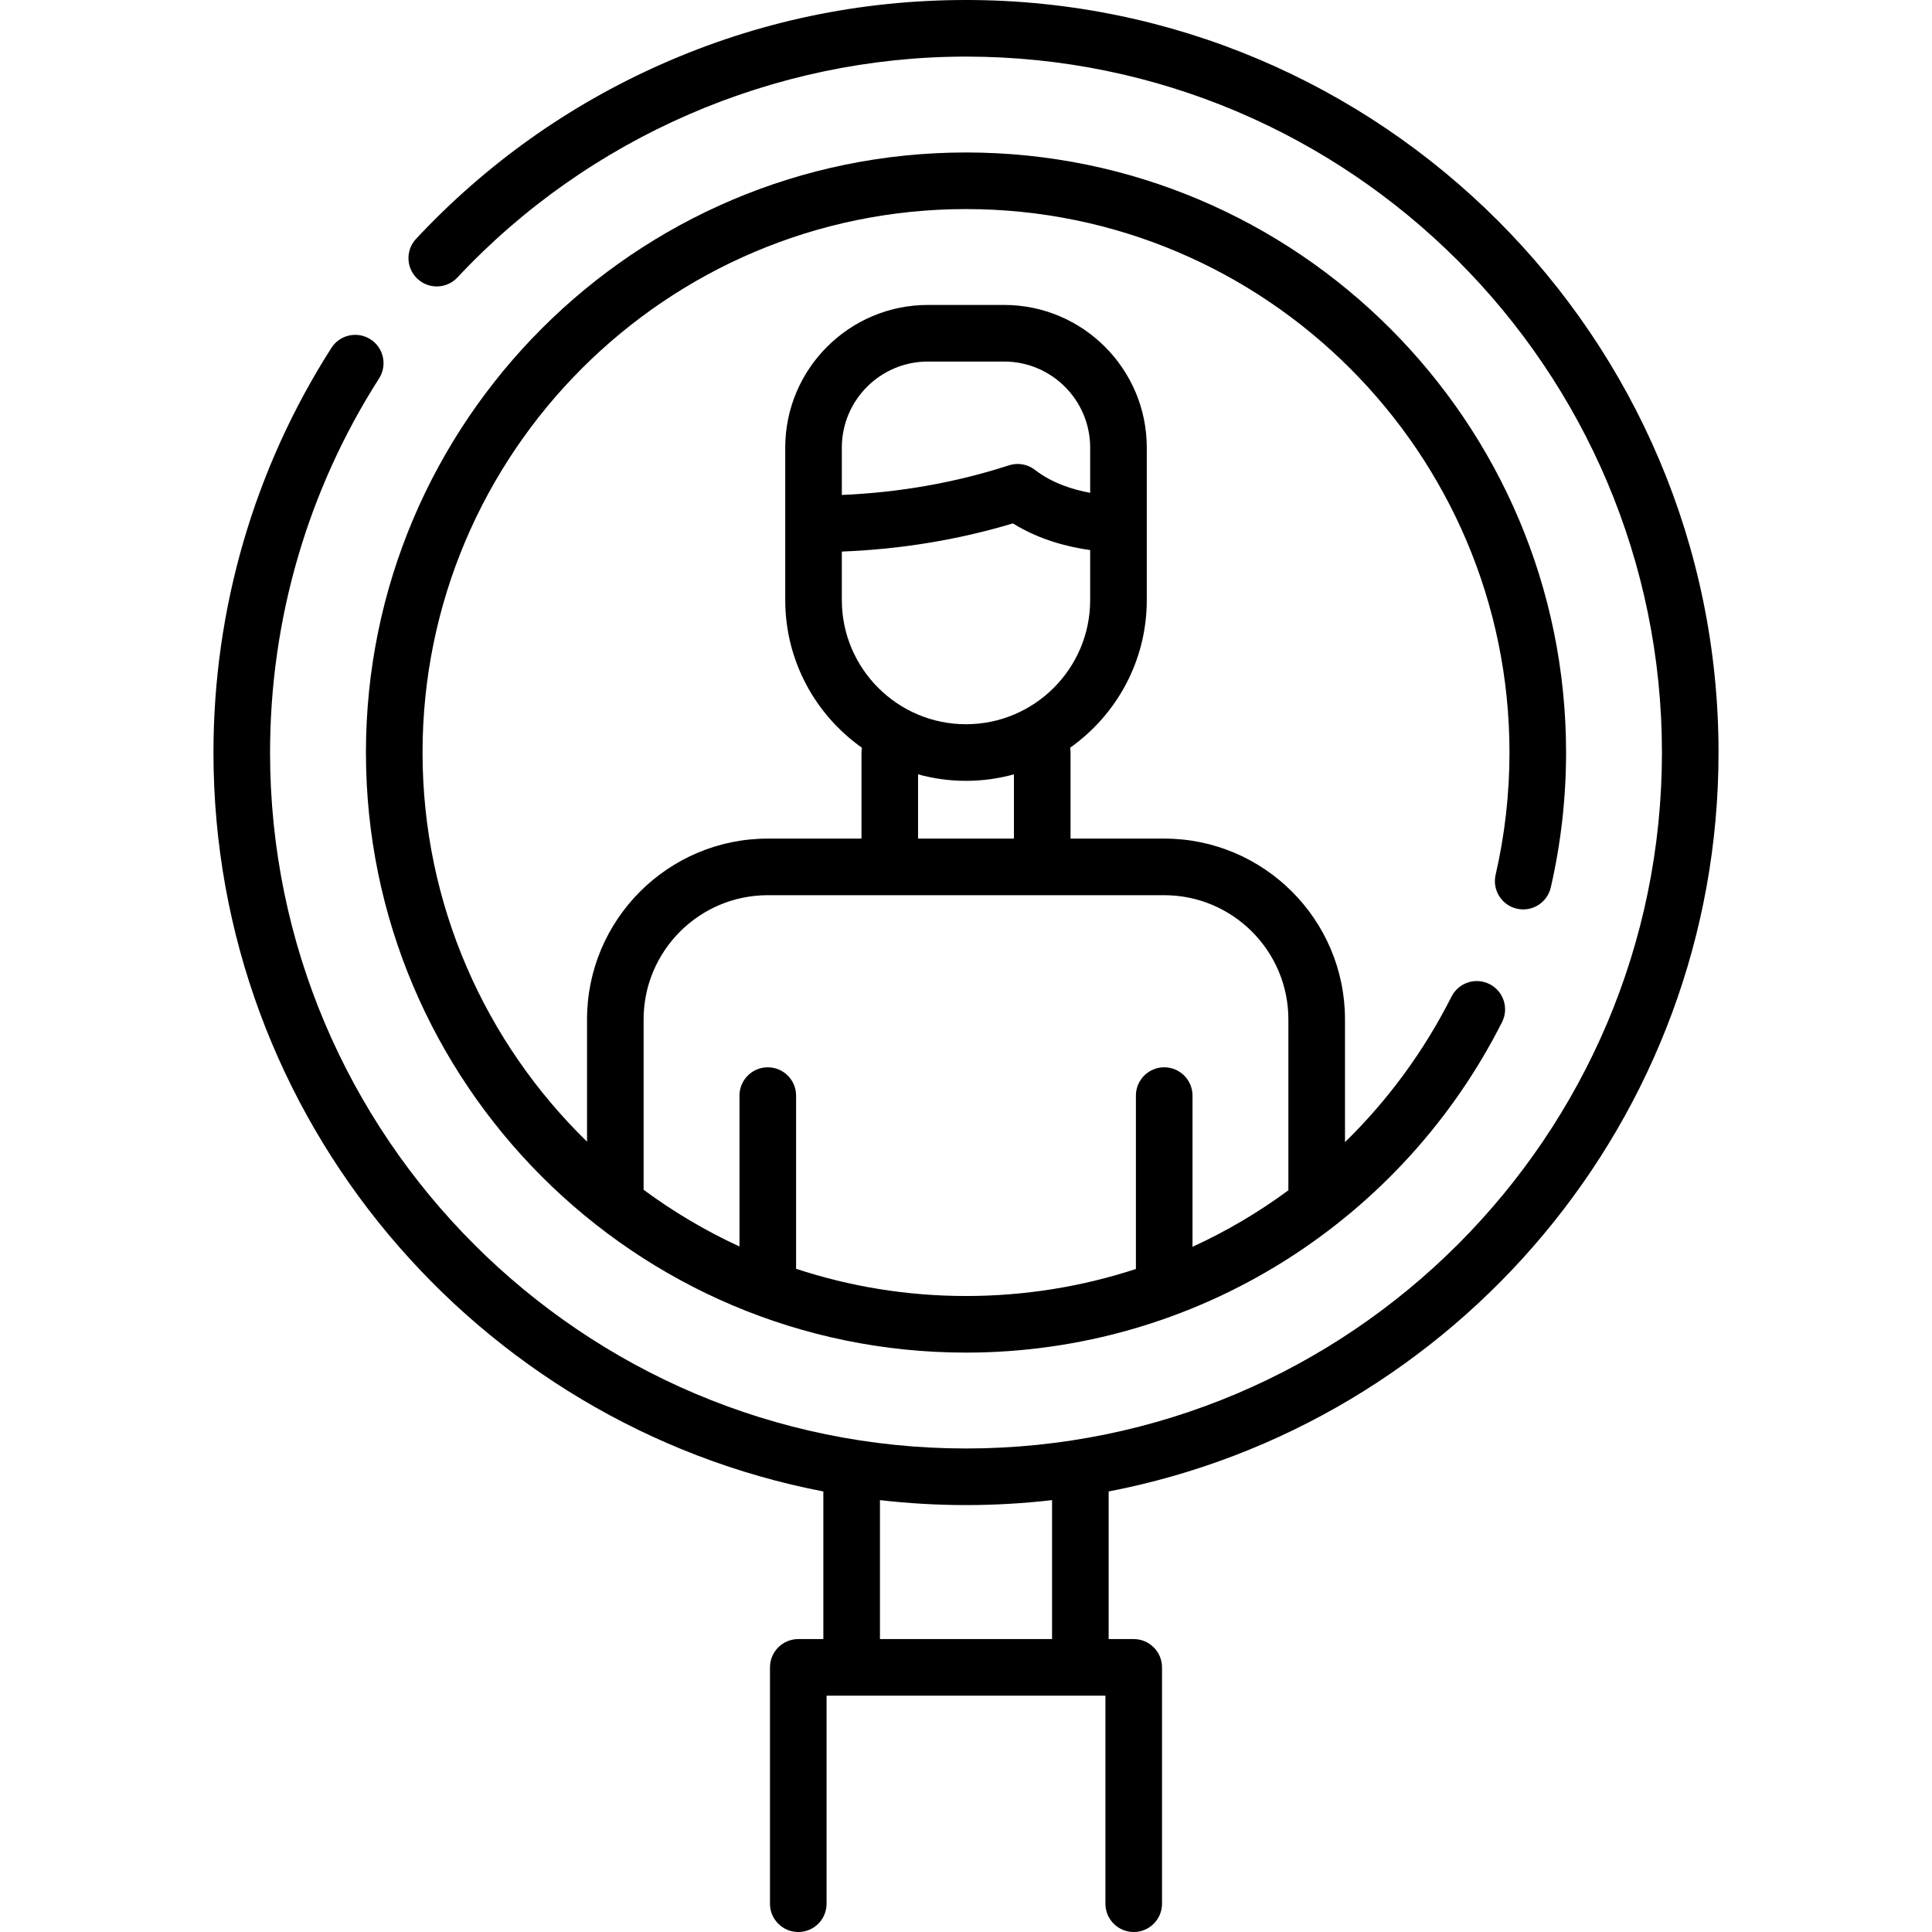 <svg id="Capa_1" enable-background="new 0 0 512 512" height="512" viewBox="0 0 512 512" width="512" xmlns="http://www.w3.org/2000/svg"><path d="m455.431 199.431c0-109.967-89.464-199.431-199.431-199.431-28.111 0-55.292 5.734-80.788 17.043-24.624 10.923-46.475 26.481-64.944 46.244-2.828 3.026-2.668 7.772.358 10.601 3.027 2.829 7.772 2.667 10.601-.358 34.762-37.197 83.885-58.53 134.773-58.53 101.695 0 184.431 82.735 184.431 184.431s-82.735 184.431-184.431 184.431-184.431-82.736-184.431-184.431c0-35.281 9.991-69.568 28.893-99.154 2.23-3.491 1.208-8.128-2.282-10.358s-8.129-1.208-10.358 2.283c-20.445 32.002-31.252 69.082-31.252 107.23 0 97.043 69.676 178.105 161.626 195.821v39.118h-6.643c-4.143 0-7.5 3.358-7.5 7.5v62.63c0 4.142 3.357 7.5 7.5 7.5s7.5-3.358 7.5-7.5v-55.13h73.895v55.13c0 4.142 3.357 7.5 7.5 7.5s7.5-3.358 7.5-7.5v-62.63c0-4.142-3.357-7.5-7.5-7.5h-6.643v-39.118c91.949-17.718 161.626-98.779 161.626-195.822zm-176.626 234.939h-45.609v-36.82c7.486.856 15.093 1.312 22.805 1.312s15.318-.456 22.805-1.312v36.82z"/><path d="m401.977 240.812c4.034.931 8.063-1.586 8.994-5.623 2.689-11.666 4.054-23.696 4.054-35.758 0-87.686-71.338-159.024-159.024-159.024s-159.025 71.338-159.025 159.024c0 87.687 71.338 159.024 159.024 159.024 29.962 0 59.171-8.415 84.47-24.335 24.6-15.48 44.513-37.351 57.588-63.249 1.866-3.697.383-8.208-3.315-10.075-3.697-1.865-8.208-.383-10.075 3.315-7.382 14.622-16.973 27.573-28.232 38.57v-32.538c0-26.416-21.49-47.906-47.906-47.906h-24.825v-22.805c0-.436-.045-.861-.116-1.276 12.279-8.683 20.32-22.98 20.32-39.13v-40.407c0-20.846-16.959-37.805-37.805-37.805h-20.203c-20.846 0-37.805 16.959-37.805 37.805v40.407c0 16.149 8.04 30.447 20.32 39.13-.071.416-.116.84-.116 1.276v22.805h-24.825c-26.416 0-47.906 21.491-47.906 47.906v32.408c-26.871-26.178-43.59-62.73-43.59-103.119 0-79.415 64.609-144.024 144.024-144.024s144.024 64.609 144.024 144.024c0 10.929-1.235 21.826-3.671 32.387-.933 4.035 1.584 8.062 5.621 8.993zm-178.883-122.194c0-12.575 10.23-22.805 22.805-22.805h20.203c12.574 0 22.805 10.23 22.805 22.805v11.982c-4.41-.804-10.03-2.499-14.609-6.065-1.963-1.528-4.556-1.985-6.922-1.217-14.09 4.57-28.953 7.201-44.281 7.847v-12.547zm0 27.553c15.62-.606 30.823-3.107 45.331-7.468 7.099 4.437 14.884 6.296 20.481 7.072v13.249c0 18.145-14.762 32.906-32.906 32.906s-32.906-14.762-32.906-32.906zm20.203 59.037c4.049 1.115 8.305 1.723 12.703 1.723s8.655-.608 12.703-1.723v17.028h-25.406zm-72.732 64.934c0-18.145 14.762-32.906 32.906-32.906h105.057c18.145 0 32.906 14.762 32.906 32.906v45.298c-7.929 5.855-16.439 10.873-25.406 14.977v-40.072c0-4.142-3.357-7.5-7.5-7.5s-7.5 3.358-7.5 7.5v45.95c-14.277 4.675-29.433 7.159-45.028 7.159-15.72 0-30.855-2.54-45.028-7.217v-45.892c0-4.142-3.357-7.5-7.5-7.5s-7.5 3.358-7.5 7.5v39.987c-9.006-4.146-17.513-9.194-25.406-15.03v-45.16z"/></svg>